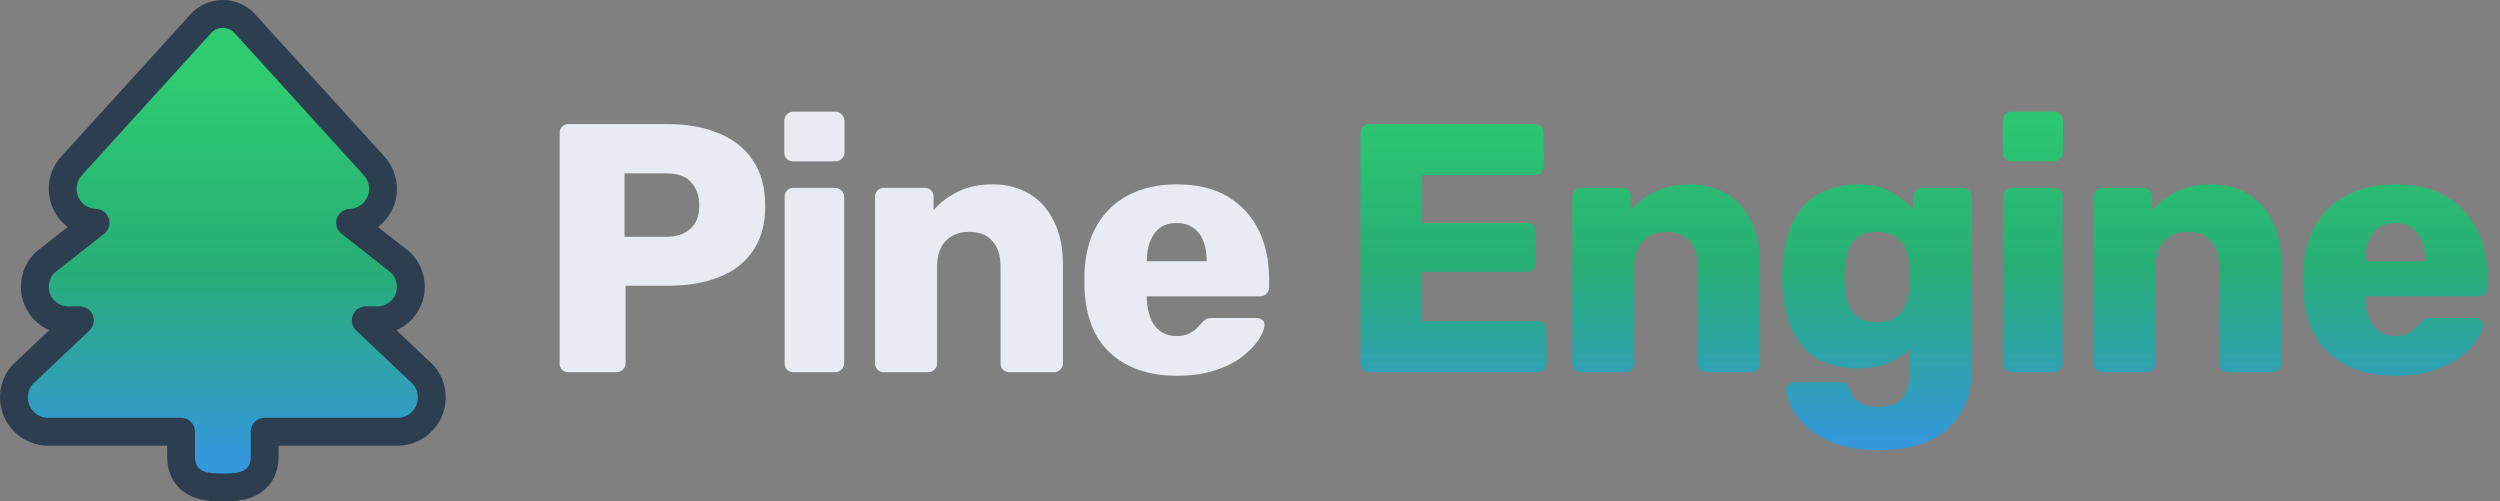 <svg width="3590" height="720" viewBox="0 0 3590 720" fill="none" xmlns="http://www.w3.org/2000/svg">
<rect x="0" y="0" width="3590" height="720" fill="#808080" stroke="none"/>
<g clip-path="url(#clip0_3_2)">
<path d="M90 271.125C90 297.616 110.943 319.102 137.217 319.973L65.892 376.025C65.266 376.517 64.671 377.045 64.108 377.608C55.083 386.632 50 398.979 50 411.75C50 438.421 71.579 460 98.25 460H114.759L33.005 537.347C32.432 537.889 31.891 538.465 31.386 539.071C23.976 547.963 20 559.133 20 570.625C20 597.921 42.079 620 69.375 620H260V656.25C260 664.441 261.663 672.605 266.136 679.826C270.695 687.186 277.116 691.864 283.672 694.739C295.372 699.869 309.661 700 320 700C330.339 700 344.628 699.869 356.328 694.739C362.884 691.864 369.305 687.186 373.864 679.826C378.337 672.605 380 664.441 380 656.25V620H570.625C597.921 620 620 597.921 620 570.625C620 559.133 616.024 547.963 608.614 539.071C608.109 538.465 607.568 537.889 606.995 537.347L525.241 460H541.75C568.421 460 590 438.421 590 411.75C590 398.979 584.917 386.632 575.892 377.608C575.329 377.045 574.734 376.517 574.108 376.025L502.782 319.972C528.889 319.099 550 297.668 550 271.125C550 259.212 545.642 247.328 537.239 238.231L351.593 33.97C343.392 24.845 331.79 20 320 20C308.209 20 296.607 24.845 288.406 33.972L102.761 238.231C94.358 247.327 90 259.212 90 271.125Z" fill="url(#paint0_linear_3_2)" stroke="#2C3E50" stroke-width="40" stroke-miterlimit="16" stroke-linejoin="round"/>
</g>
<path d="M816.355 534.5C812.622 534.5 809.568 533.312 807.193 530.937C804.818 528.562 803.63 525.508 803.63 521.775V190.925C803.63 187.192 804.818 184.138 807.193 181.763C809.568 179.388 812.622 178.2 816.355 178.2H958.875C987.04 178.2 1011.47 182.611 1032.17 191.434C1053.21 199.917 1069.5 212.812 1081.04 230.118C1092.91 247.424 1098.85 269.311 1098.85 295.779C1098.85 321.908 1092.91 343.455 1081.04 360.422C1069.5 377.389 1053.21 389.944 1032.17 398.088C1011.47 406.232 987.04 410.304 958.875 410.304H898.304V521.775C898.304 525.508 896.947 528.562 894.232 530.937C891.857 533.312 888.803 534.5 885.07 534.5H816.355ZM896.777 340.062H956.33C970.921 340.062 982.459 336.329 990.942 328.864C999.765 321.399 1004.18 310.031 1004.18 294.761C1004.18 281.866 1000.44 271.008 992.978 262.185C985.513 253.362 973.297 248.951 956.33 248.951H896.777V340.062ZM1139.46 534.5C1135.73 534.5 1132.67 533.312 1130.3 530.937C1127.92 528.562 1126.73 525.508 1126.73 521.775V282.545C1126.73 278.812 1127.92 275.758 1130.3 273.383C1132.67 271.008 1135.73 269.82 1139.46 269.82H1199.52C1202.91 269.82 1205.8 271.008 1208.17 273.383C1210.89 275.758 1212.25 278.812 1212.25 282.545V521.775C1212.25 525.508 1210.89 528.562 1208.17 530.937C1205.8 533.312 1202.91 534.5 1199.52 534.5H1139.46ZM1138.95 231.645C1135.22 231.645 1132.16 230.457 1129.79 228.082C1127.41 225.707 1126.22 222.653 1126.22 218.92V173.619C1126.22 169.886 1127.41 166.832 1129.79 164.457C1132.16 161.742 1135.22 160.385 1138.95 160.385H1199.52C1203.25 160.385 1206.31 161.742 1208.68 164.457C1211.4 166.832 1212.75 169.886 1212.75 173.619V218.92C1212.75 222.653 1211.4 225.707 1208.68 228.082C1206.31 230.457 1203.25 231.645 1199.52 231.645H1138.95ZM1269.33 534.5C1265.6 534.5 1262.55 533.312 1260.17 530.937C1257.8 528.562 1256.61 525.508 1256.61 521.775V282.545C1256.61 278.812 1257.8 275.758 1260.17 273.383C1262.55 271.008 1265.6 269.82 1269.33 269.82H1327.87C1331.6 269.82 1334.65 271.008 1337.03 273.383C1339.41 275.758 1340.59 278.812 1340.59 282.545V301.887C1349.42 291.368 1360.95 282.545 1375.21 275.419C1389.46 268.293 1406.25 264.73 1425.6 264.73C1445.28 264.73 1462.58 269.141 1477.51 277.964C1492.78 286.787 1504.66 299.851 1513.14 317.157C1521.97 334.124 1526.38 354.993 1526.38 379.764V521.775C1526.38 525.508 1525.02 528.562 1522.31 530.937C1519.93 533.312 1517.05 534.5 1513.65 534.5H1449.52C1446.13 534.5 1443.07 533.312 1440.36 530.937C1437.98 528.562 1436.79 525.508 1436.79 521.775V382.818C1436.79 366.869 1432.89 354.653 1425.09 346.17C1417.62 337.347 1406.42 332.936 1391.49 332.936C1377.58 332.936 1366.38 337.347 1357.9 346.17C1349.76 354.653 1345.68 366.869 1345.68 382.818V521.775C1345.68 525.508 1344.33 528.562 1341.61 530.937C1339.24 533.312 1336.35 534.5 1332.96 534.5H1269.33ZM1690.07 539.59C1650.03 539.59 1618.13 528.731 1594.38 507.014C1570.63 485.297 1558.24 453.06 1557.22 410.304C1557.22 407.929 1557.22 404.875 1557.22 401.142C1557.22 397.409 1557.22 394.525 1557.22 392.489C1558.24 365.682 1564.18 342.777 1575.04 323.774C1586.24 304.432 1601.51 289.841 1620.85 280C1640.53 269.82 1663.44 264.73 1689.56 264.73C1719.43 264.73 1744.03 270.668 1763.37 282.545C1783.05 294.422 1797.81 310.54 1807.65 330.9C1817.49 351.26 1822.41 374.504 1822.41 400.633V412.849C1822.41 416.582 1821.06 419.636 1818.34 422.011C1815.97 424.386 1813.08 425.574 1809.69 425.574H1646.81C1646.81 425.913 1646.81 426.422 1646.81 427.101C1646.81 427.78 1646.81 428.458 1646.81 429.137C1647.15 438.978 1648.84 447.97 1651.9 456.114C1654.95 464.258 1659.7 470.705 1666.15 475.456C1672.6 480.207 1680.4 482.582 1689.56 482.582C1696.35 482.582 1701.95 481.564 1706.36 479.528C1711.11 477.153 1715.01 474.608 1718.07 471.893C1721.12 468.839 1723.5 466.294 1725.19 464.258C1728.25 460.865 1730.62 458.829 1732.32 458.15C1734.36 457.132 1737.41 456.623 1741.48 456.623H1804.6C1807.99 456.623 1810.71 457.641 1812.74 459.677C1815.12 461.374 1816.14 463.919 1815.8 467.312C1815.46 473.081 1812.57 480.037 1807.14 488.181C1801.71 496.325 1793.74 504.469 1783.22 512.613C1773.04 520.418 1760.15 526.865 1744.54 531.955C1728.93 537.045 1710.77 539.59 1690.07 539.59ZM1646.81 375.183H1732.83V374.165C1732.83 363.306 1731.13 353.805 1727.74 345.661C1724.69 337.517 1719.77 331.239 1712.98 326.828C1706.53 322.417 1698.73 320.211 1689.56 320.211C1680.4 320.211 1672.6 322.417 1666.15 326.828C1660.04 331.239 1655.29 337.517 1651.9 345.661C1648.51 353.805 1646.81 363.306 1646.81 374.165V375.183Z" fill="#E8ECF2"/>
<path d="M1966.28 534.5C1962.54 534.5 1959.49 533.312 1957.12 530.937C1954.74 528.562 1953.55 525.508 1953.55 521.775V190.925C1953.55 187.192 1954.74 184.138 1957.12 181.763C1959.49 179.388 1962.54 178.2 1966.28 178.2H2203.98C2207.71 178.2 2210.77 179.388 2213.14 181.763C2215.52 184.138 2216.71 187.192 2216.71 190.925V238.771C2216.71 242.504 2215.52 245.558 2213.14 247.933C2210.77 250.308 2207.71 251.496 2203.98 251.496H2041.61V320.211H2192.78C2196.52 320.211 2199.57 321.568 2201.94 324.283C2204.32 326.658 2205.51 329.712 2205.51 333.445V377.728C2205.51 381.121 2204.32 384.175 2201.94 386.89C2199.57 389.265 2196.52 390.453 2192.78 390.453H2041.61V461.204H2208.05C2211.79 461.204 2214.84 462.392 2217.21 464.767C2219.59 467.142 2220.78 470.196 2220.78 473.929V521.775C2220.78 525.508 2219.59 528.562 2217.21 530.937C2214.84 533.312 2211.79 534.5 2208.05 534.5H1966.28ZM2270.49 534.5C2266.76 534.5 2263.71 533.312 2261.33 530.937C2258.96 528.562 2257.77 525.508 2257.77 521.775V282.545C2257.77 278.812 2258.96 275.758 2261.33 273.383C2263.71 271.008 2266.76 269.82 2270.49 269.82H2329.03C2332.76 269.82 2335.81 271.008 2338.19 273.383C2340.56 275.758 2341.75 278.812 2341.75 282.545V301.887C2350.58 291.368 2362.11 282.545 2376.36 275.419C2390.62 268.293 2407.41 264.73 2426.76 264.73C2446.44 264.73 2463.74 269.141 2478.67 277.964C2493.94 286.787 2505.82 299.851 2514.3 317.157C2523.13 334.124 2527.54 354.993 2527.54 379.764V521.775C2527.54 525.508 2526.18 528.562 2523.47 530.937C2521.09 533.312 2518.21 534.5 2514.81 534.5H2450.68C2447.29 534.5 2444.23 533.312 2441.52 530.937C2439.14 528.562 2437.95 525.508 2437.95 521.775V382.818C2437.95 366.869 2434.05 354.653 2426.25 346.17C2418.78 337.347 2407.58 332.936 2392.65 332.936C2378.74 332.936 2367.54 337.347 2359.06 346.17C2350.91 354.653 2346.84 366.869 2346.84 382.818V521.775C2346.84 525.508 2345.49 528.562 2342.77 530.937C2340.4 533.312 2337.51 534.5 2334.12 534.5H2270.49ZM2698.87 646.48C2672.74 646.48 2651.02 643.087 2633.72 636.3C2616.75 629.513 2603.18 621.369 2593 611.868C2583.15 602.367 2576.03 592.865 2571.62 583.364C2567.21 574.202 2564.83 566.906 2564.49 561.477C2564.15 557.744 2565.34 554.69 2568.05 552.315C2570.77 549.94 2573.99 548.752 2577.73 548.752H2642.37C2645.42 548.752 2647.97 549.431 2650 550.788C2652.38 552.485 2654.25 555.199 2655.6 558.932C2657.3 562.665 2659.5 566.567 2662.22 570.639C2665.27 574.711 2669.35 577.935 2674.44 580.31C2679.86 583.025 2687.16 584.382 2696.32 584.382C2706.5 584.382 2714.99 582.685 2721.77 579.292C2728.56 576.238 2733.65 570.978 2737.04 563.513C2740.44 556.387 2742.13 546.716 2742.13 534.5V500.397C2734.33 508.88 2724.32 515.837 2712.1 521.266C2699.89 526.356 2685.12 528.901 2667.82 528.901C2650.51 528.901 2635.24 526.356 2622.01 521.266C2608.77 516.176 2597.75 508.541 2588.92 498.361C2580.1 488.181 2573.14 475.795 2568.05 461.204C2563.3 446.613 2560.42 429.816 2559.4 410.813C2559.06 401.99 2559.06 393.168 2559.4 384.345C2560.42 366.021 2563.3 349.563 2568.05 334.972C2572.81 320.381 2579.59 307.825 2588.41 297.306C2597.58 286.787 2608.77 278.812 2622.01 273.383C2635.24 267.614 2650.51 264.73 2667.82 264.73C2686.14 264.73 2701.75 268.293 2714.65 275.419C2727.88 282.206 2738.74 290.859 2747.22 301.378V282.545C2747.22 279.152 2748.41 276.267 2750.79 273.892C2753.16 271.177 2756.21 269.82 2759.95 269.82H2818.48C2822.22 269.82 2825.27 271.177 2827.64 273.892C2830.36 276.267 2831.72 279.152 2831.72 282.545V527.374C2831.72 553.163 2826.46 574.881 2815.94 592.526C2805.42 610.171 2790.32 623.575 2770.64 632.737C2750.96 641.899 2727.03 646.48 2698.87 646.48ZM2695.3 462.731C2706.16 462.731 2714.99 460.356 2721.77 455.605C2728.56 450.854 2733.48 444.746 2736.53 437.281C2739.93 429.816 2741.79 421.841 2742.13 413.358C2742.47 409.625 2742.64 404.366 2742.64 397.579C2742.64 390.792 2742.47 385.702 2742.13 382.309C2741.79 373.486 2739.93 365.342 2736.53 357.877C2733.48 350.412 2728.56 344.473 2721.77 340.062C2714.99 335.311 2706.16 332.936 2695.3 332.936C2684.11 332.936 2675.11 335.311 2668.33 340.062C2661.88 344.813 2657.13 351.26 2654.08 359.404C2651.36 367.548 2649.66 376.54 2648.99 386.381C2648.65 393.846 2648.65 401.481 2648.99 409.286C2649.66 419.127 2651.36 428.119 2654.08 436.263C2657.13 444.407 2661.88 450.854 2668.33 455.605C2675.11 460.356 2684.11 462.731 2695.3 462.731ZM2889.13 534.5C2885.39 534.5 2882.34 533.312 2879.96 530.937C2877.59 528.562 2876.4 525.508 2876.4 521.775V282.545C2876.4 278.812 2877.59 275.758 2879.96 273.383C2882.34 271.008 2885.39 269.82 2889.13 269.82H2949.19C2952.58 269.82 2955.47 271.008 2957.84 273.383C2960.56 275.758 2961.91 278.812 2961.91 282.545V521.775C2961.91 525.508 2960.56 528.562 2957.84 530.937C2955.47 533.312 2952.58 534.5 2949.19 534.5H2889.13ZM2888.62 231.645C2884.88 231.645 2881.83 230.457 2879.46 228.082C2877.08 225.707 2875.89 222.653 2875.89 218.92V173.619C2875.89 169.886 2877.08 166.832 2879.46 164.457C2881.83 161.742 2884.88 160.385 2888.62 160.385H2949.19C2952.92 160.385 2955.98 161.742 2958.35 164.457C2961.07 166.832 2962.42 169.886 2962.42 173.619V218.92C2962.42 222.653 2961.07 225.707 2958.35 228.082C2955.98 230.457 2952.92 231.645 2949.19 231.645H2888.62ZM3019 534.5C3015.27 534.5 3012.21 533.312 3009.84 530.937C3007.46 528.562 3006.28 525.508 3006.28 521.775V282.545C3006.28 278.812 3007.46 275.758 3009.84 273.383C3012.21 271.008 3015.27 269.82 3019 269.82H3077.54C3081.27 269.82 3084.32 271.008 3086.7 273.383C3089.07 275.758 3090.26 278.812 3090.26 282.545V301.887C3099.08 291.368 3110.62 282.545 3124.87 275.419C3139.12 268.293 3155.92 264.73 3175.26 264.73C3194.95 264.73 3212.25 269.141 3227.18 277.964C3242.45 286.787 3254.33 299.851 3262.81 317.157C3271.63 334.124 3276.05 354.993 3276.05 379.764V521.775C3276.05 525.508 3274.69 528.562 3271.97 530.937C3269.6 533.312 3266.71 534.5 3263.32 534.5H3199.19C3195.79 534.5 3192.74 533.312 3190.02 530.937C3187.65 528.562 3186.46 525.508 3186.46 521.775V382.818C3186.46 366.869 3182.56 354.653 3174.75 346.17C3167.29 337.347 3156.09 332.936 3141.16 332.936C3127.25 332.936 3116.05 337.347 3107.57 346.17C3099.42 354.653 3095.35 366.869 3095.35 382.818V521.775C3095.35 525.508 3093.99 528.562 3091.28 530.937C3088.9 533.312 3086.02 534.5 3082.63 534.5H3019ZM3439.74 539.59C3399.7 539.59 3367.8 528.731 3344.05 507.014C3320.3 485.297 3307.91 453.06 3306.89 410.304C3306.89 407.929 3306.89 404.875 3306.89 401.142C3306.89 397.409 3306.89 394.525 3306.89 392.489C3307.91 365.682 3313.85 342.777 3324.71 323.774C3335.91 304.432 3351.18 289.841 3370.52 280C3390.2 269.82 3413.1 264.73 3439.23 264.73C3469.09 264.73 3493.7 270.668 3513.04 282.545C3532.72 294.422 3547.48 310.54 3557.32 330.9C3567.16 351.26 3572.08 374.504 3572.08 400.633V412.849C3572.08 416.582 3570.72 419.636 3568.01 422.011C3565.63 424.386 3562.75 425.574 3559.36 425.574H3396.48C3396.48 425.913 3396.48 426.422 3396.48 427.101C3396.48 427.78 3396.48 428.458 3396.48 429.137C3396.82 438.978 3398.51 447.97 3401.57 456.114C3404.62 464.258 3409.37 470.705 3415.82 475.456C3422.27 480.207 3430.07 482.582 3439.23 482.582C3446.02 482.582 3451.62 481.564 3456.03 479.528C3460.78 477.153 3464.68 474.608 3467.74 471.893C3470.79 468.839 3473.17 466.294 3474.86 464.258C3477.92 460.865 3480.29 458.829 3481.99 458.15C3484.02 457.132 3487.08 456.623 3491.15 456.623H3554.27C3557.66 456.623 3560.37 457.641 3562.41 459.677C3564.79 461.374 3565.8 463.919 3565.46 467.312C3565.12 473.081 3562.24 480.037 3556.81 488.181C3551.38 496.325 3543.41 504.469 3532.89 512.613C3522.71 520.418 3509.81 526.865 3494.2 531.955C3478.59 537.045 3460.44 539.59 3439.74 539.59ZM3396.48 375.183H3482.5V374.165C3482.5 363.306 3480.8 353.805 3477.41 345.661C3474.35 337.517 3469.43 331.239 3462.65 326.828C3456.2 322.417 3448.39 320.211 3439.23 320.211C3430.07 320.211 3422.27 322.417 3415.82 326.828C3409.71 331.239 3404.96 337.517 3401.57 345.661C3398.17 353.805 3396.48 363.306 3396.48 374.165V375.183Z" fill="url(#paint1_linear_3_2)"/>
<defs>
<linearGradient id="paint0_linear_3_2" x1="320" y1="40" x2="320" y2="680" gradientUnits="userSpaceOnUse">
<stop offset="0.109" stop-color="#2ECC71"/>
<stop offset="0.536" stop-color="#27AE75"/>
<stop offset="0.958" stop-color="#3498DB"/>
</linearGradient>
<linearGradient id="paint1_linear_3_2" x1="2179" y1="58.5" x2="2179" y2="661.5" gradientUnits="userSpaceOnUse">
<stop offset="0.109" stop-color="#2ECC71"/>
<stop offset="0.536" stop-color="#27AE75"/>
<stop offset="0.958" stop-color="#3498DB"/>
</linearGradient>
<clipPath id="clip0_3_2">
<rect width="640" height="720" fill="white"/>
</clipPath>
</defs>
</svg>
